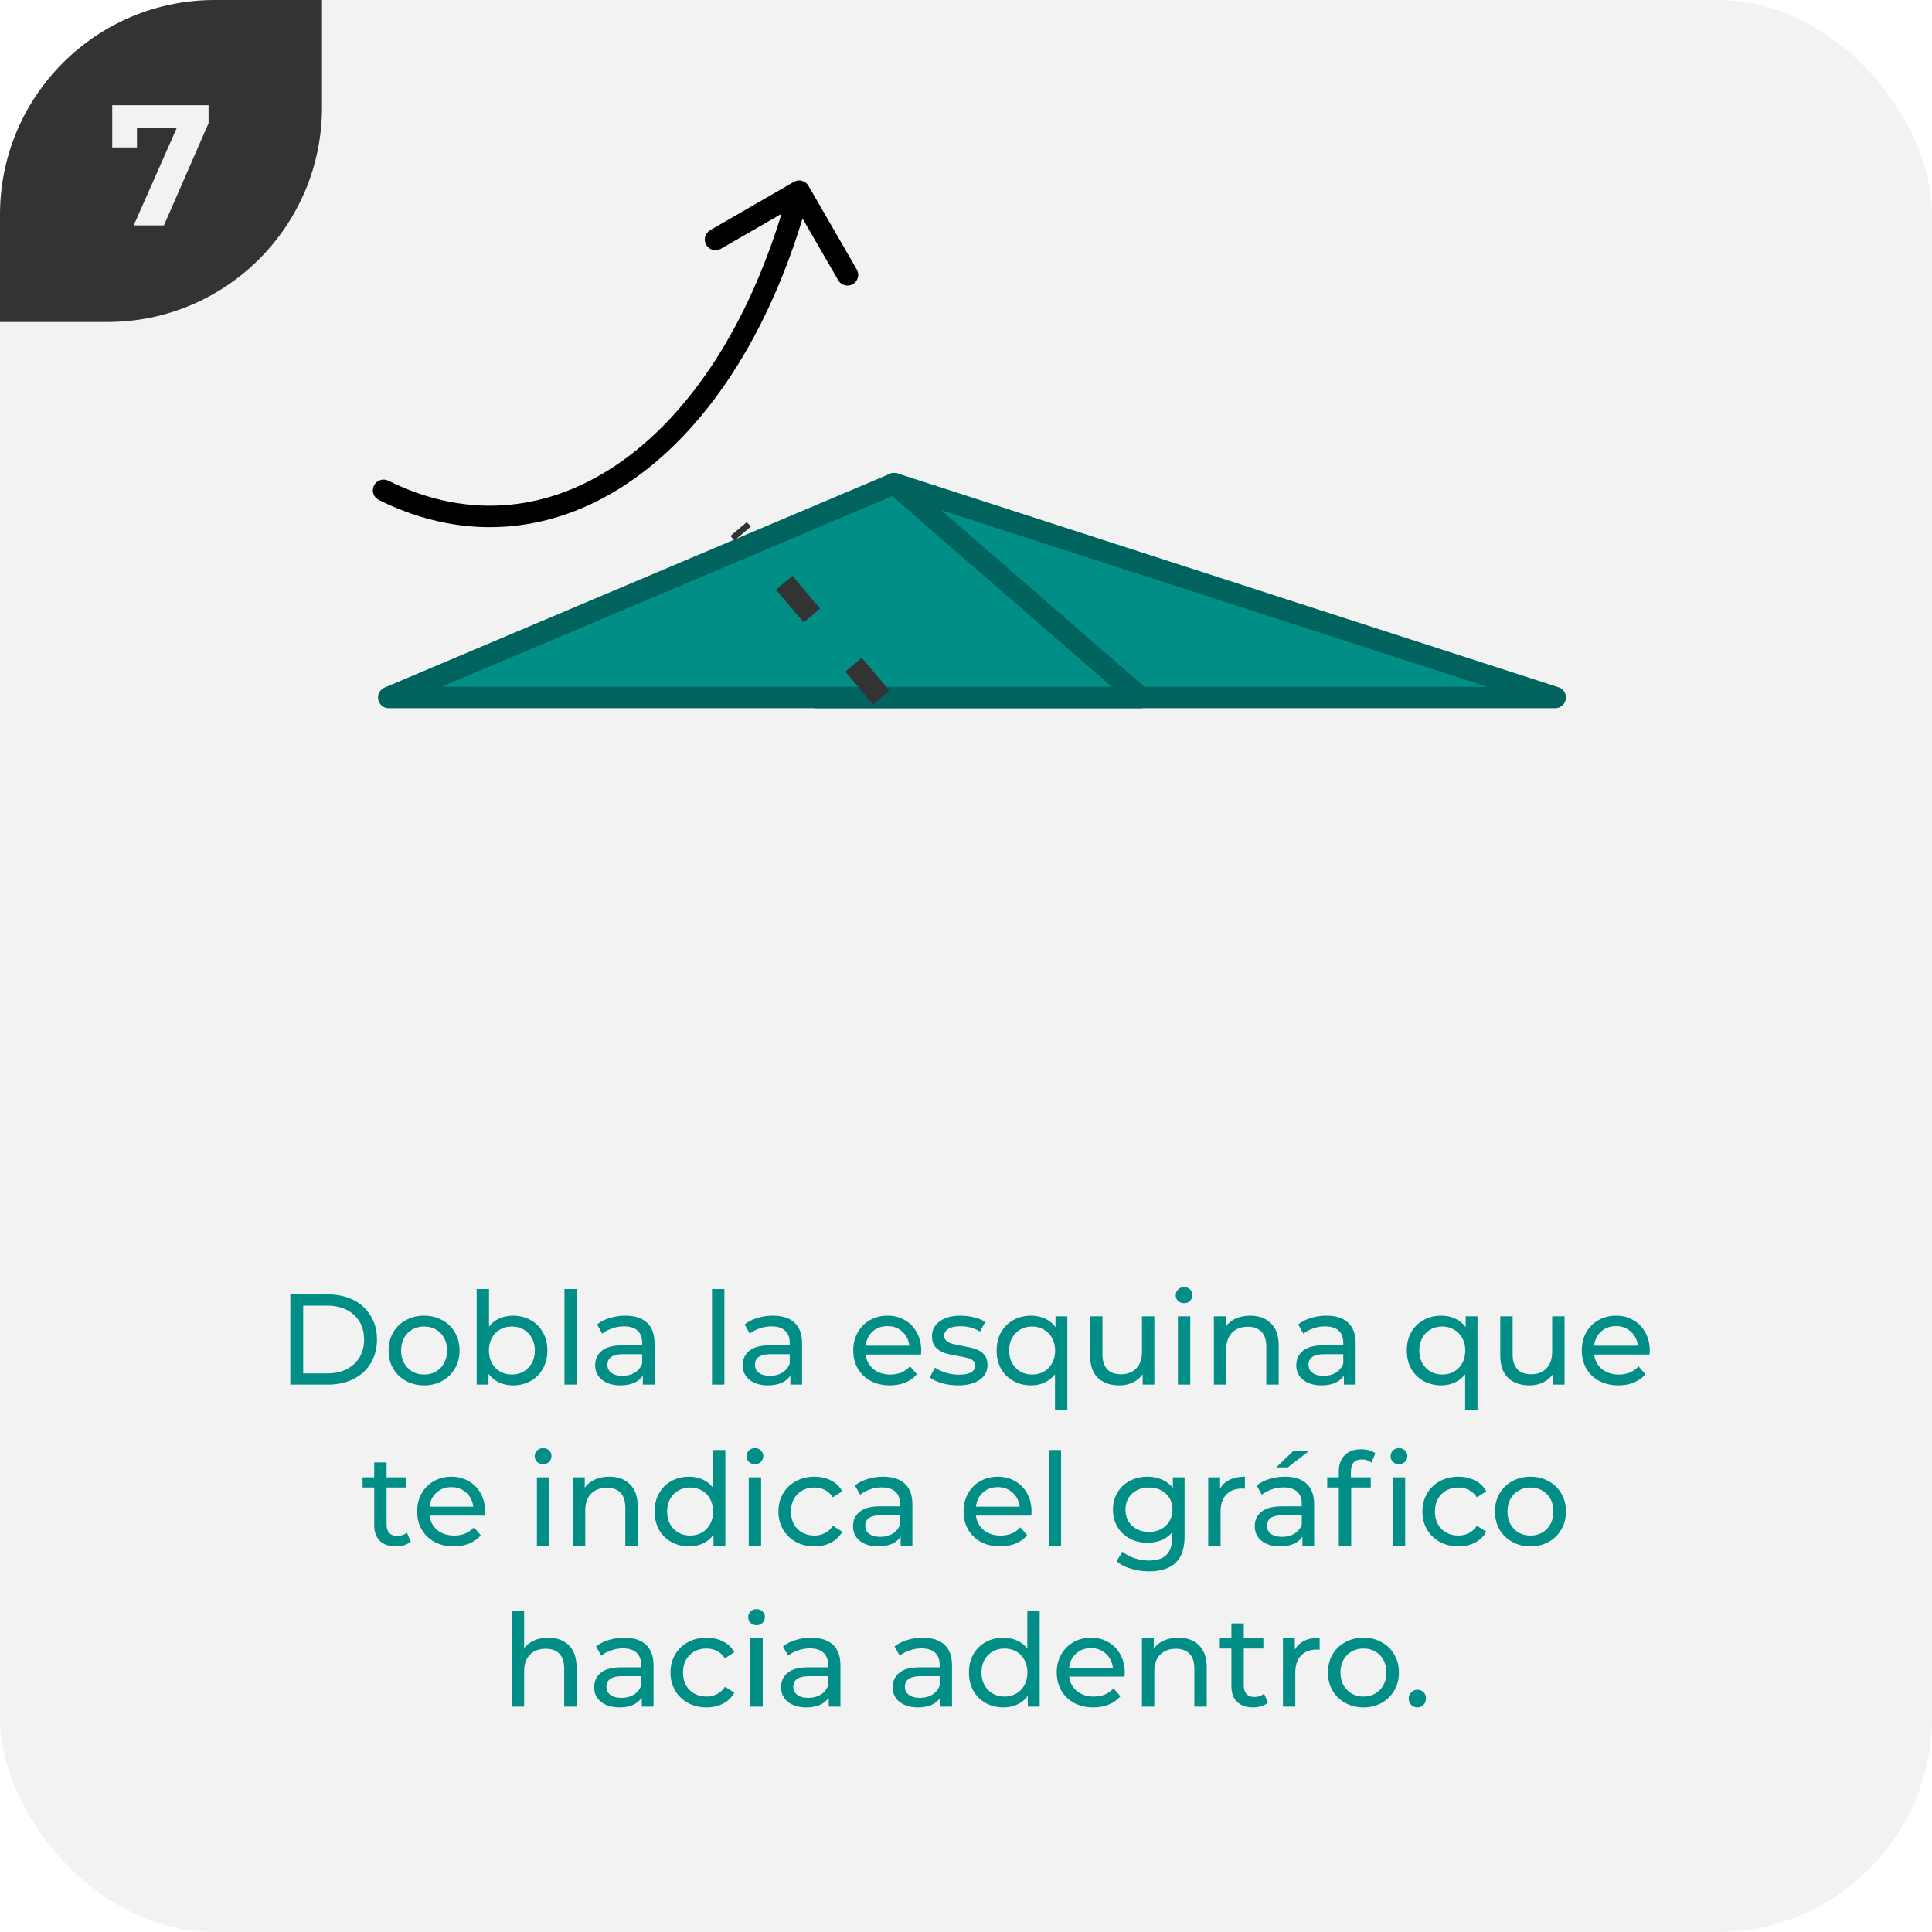 <svg width="180" height="180" viewBox="0 0 180 180" fill="none" xmlns="http://www.w3.org/2000/svg">
<g clip-path="url(#clip0_5698_200168)">
<rect width="180" height="180" rx="20" fill="#F2F2F2"/>
<g clip-path="url(#clip1_5698_200168)">
<path d="M0 30L-1.31134e-06 0L30 -1.31134e-06L30 10C30 21.046 21.046 30 10 30L0 30Z" fill="#333333"/>
<path d="M19.431 9.8V11.48L15.271 21H12.455L16.471 11.912H12.759V13.736H10.455V9.8H19.431Z" fill="#F2F2F2"/>
</g>
<path d="M27.047 120.6H30.587C31.475 120.6 32.263 120.776 32.951 121.128C33.639 121.48 34.171 121.976 34.547 122.616C34.931 123.248 35.123 123.976 35.123 124.8C35.123 125.624 34.931 126.356 34.547 126.996C34.171 127.628 33.639 128.12 32.951 128.472C32.263 128.824 31.475 129 30.587 129H27.047V120.6ZM30.515 127.956C31.195 127.956 31.791 127.824 32.303 127.56C32.823 127.296 33.223 126.928 33.503 126.456C33.783 125.976 33.923 125.424 33.923 124.8C33.923 124.176 33.783 123.628 33.503 123.156C33.223 122.676 32.823 122.304 32.303 122.04C31.791 121.776 31.195 121.644 30.515 121.644H28.247V127.956H30.515ZM39.517 129.072C38.885 129.072 38.317 128.932 37.813 128.652C37.309 128.372 36.913 127.988 36.625 127.5C36.345 127.004 36.205 126.444 36.205 125.82C36.205 125.196 36.345 124.64 36.625 124.152C36.913 123.656 37.309 123.272 37.813 123C38.317 122.72 38.885 122.58 39.517 122.58C40.149 122.58 40.713 122.72 41.209 123C41.713 123.272 42.105 123.656 42.385 124.152C42.673 124.64 42.817 125.196 42.817 125.82C42.817 126.444 42.673 127.004 42.385 127.5C42.105 127.988 41.713 128.372 41.209 128.652C40.713 128.932 40.149 129.072 39.517 129.072ZM39.517 128.064C39.925 128.064 40.289 127.972 40.609 127.788C40.937 127.596 41.193 127.332 41.377 126.996C41.561 126.652 41.653 126.26 41.653 125.82C41.653 125.38 41.561 124.992 41.377 124.656C41.193 124.312 40.937 124.048 40.609 123.864C40.289 123.68 39.925 123.588 39.517 123.588C39.109 123.588 38.741 123.68 38.413 123.864C38.093 124.048 37.837 124.312 37.645 124.656C37.461 124.992 37.369 125.38 37.369 125.82C37.369 126.26 37.461 126.652 37.645 126.996C37.837 127.332 38.093 127.596 38.413 127.788C38.741 127.972 39.109 128.064 39.517 128.064ZM47.782 122.58C48.398 122.58 48.95 122.716 49.438 122.988C49.926 123.26 50.306 123.64 50.578 124.128C50.858 124.616 50.998 125.18 50.998 125.82C50.998 126.46 50.858 127.028 50.578 127.524C50.306 128.012 49.926 128.392 49.438 128.664C48.95 128.936 48.398 129.072 47.782 129.072C47.31 129.072 46.878 128.98 46.486 128.796C46.094 128.612 45.77 128.344 45.514 127.992V129H44.41V120.096H45.562V123.6C45.818 123.264 46.138 123.012 46.522 122.844C46.906 122.668 47.326 122.58 47.782 122.58ZM47.686 128.064C48.094 128.064 48.458 127.972 48.778 127.788C49.106 127.596 49.362 127.332 49.546 126.996C49.738 126.652 49.834 126.26 49.834 125.82C49.834 125.38 49.738 124.992 49.546 124.656C49.362 124.312 49.106 124.048 48.778 123.864C48.458 123.68 48.094 123.588 47.686 123.588C47.286 123.588 46.922 123.68 46.594 123.864C46.266 124.048 46.01 124.312 45.826 124.656C45.642 124.992 45.55 125.38 45.55 125.82C45.55 126.26 45.642 126.652 45.826 126.996C46.01 127.332 46.266 127.596 46.594 127.788C46.922 127.972 47.286 128.064 47.686 128.064ZM52.59 120.096H53.742V129H52.59V120.096ZM58.258 122.58C59.138 122.58 59.81 122.796 60.274 123.228C60.746 123.66 60.982 124.304 60.982 125.16V129H59.89V128.16C59.698 128.456 59.422 128.684 59.062 128.844C58.71 128.996 58.29 129.072 57.802 129.072C57.09 129.072 56.518 128.9 56.086 128.556C55.662 128.212 55.45 127.76 55.45 127.2C55.45 126.64 55.654 126.192 56.062 125.856C56.47 125.512 57.118 125.34 58.006 125.34H59.83V125.112C59.83 124.616 59.686 124.236 59.398 123.972C59.11 123.708 58.686 123.576 58.126 123.576C57.75 123.576 57.382 123.64 57.022 123.768C56.662 123.888 56.358 124.052 56.11 124.26L55.63 123.396C55.958 123.132 56.35 122.932 56.806 122.796C57.262 122.652 57.746 122.58 58.258 122.58ZM57.994 128.184C58.434 128.184 58.814 128.088 59.134 127.896C59.454 127.696 59.686 127.416 59.83 127.056V126.168H58.054C57.078 126.168 56.59 126.496 56.59 127.152C56.59 127.472 56.714 127.724 56.962 127.908C57.21 128.092 57.554 128.184 57.994 128.184ZM66.336 120.096H67.488V129H66.336V120.096ZM72.004 122.58C72.884 122.58 73.556 122.796 74.02 123.228C74.492 123.66 74.728 124.304 74.728 125.16V129H73.636V128.16C73.444 128.456 73.168 128.684 72.808 128.844C72.456 128.996 72.036 129.072 71.548 129.072C70.836 129.072 70.264 128.9 69.832 128.556C69.408 128.212 69.196 127.76 69.196 127.2C69.196 126.64 69.4 126.192 69.808 125.856C70.216 125.512 70.864 125.34 71.752 125.34H73.576V125.112C73.576 124.616 73.432 124.236 73.144 123.972C72.856 123.708 72.432 123.576 71.872 123.576C71.496 123.576 71.128 123.64 70.768 123.768C70.408 123.888 70.104 124.052 69.856 124.26L69.376 123.396C69.704 123.132 70.096 122.932 70.552 122.796C71.008 122.652 71.492 122.58 72.004 122.58ZM71.74 128.184C72.18 128.184 72.56 128.088 72.88 127.896C73.2 127.696 73.432 127.416 73.576 127.056V126.168H71.8C70.824 126.168 70.336 126.496 70.336 127.152C70.336 127.472 70.46 127.724 70.708 127.908C70.956 128.092 71.3 128.184 71.74 128.184ZM85.83 125.856C85.83 125.944 85.822 126.06 85.806 126.204H80.646C80.718 126.764 80.962 127.216 81.378 127.56C81.802 127.896 82.326 128.064 82.95 128.064C83.71 128.064 84.322 127.808 84.786 127.296L85.422 128.04C85.134 128.376 84.774 128.632 84.342 128.808C83.918 128.984 83.442 129.072 82.914 129.072C82.242 129.072 81.646 128.936 81.126 128.664C80.606 128.384 80.202 127.996 79.914 127.5C79.634 127.004 79.494 126.444 79.494 125.82C79.494 125.204 79.63 124.648 79.902 124.152C80.182 123.656 80.562 123.272 81.042 123C81.53 122.72 82.078 122.58 82.686 122.58C83.294 122.58 83.834 122.72 84.306 123C84.786 123.272 85.158 123.656 85.422 124.152C85.694 124.648 85.83 125.216 85.83 125.856ZM82.686 123.552C82.134 123.552 81.67 123.72 81.294 124.056C80.926 124.392 80.71 124.832 80.646 125.376H84.726C84.662 124.84 84.442 124.404 84.066 124.068C83.698 123.724 83.238 123.552 82.686 123.552ZM89.254 129.072C88.734 129.072 88.234 129.004 87.754 128.868C87.274 128.724 86.898 128.544 86.626 128.328L87.106 127.416C87.386 127.616 87.726 127.776 88.126 127.896C88.526 128.016 88.93 128.076 89.338 128.076C90.346 128.076 90.85 127.788 90.85 127.212C90.85 127.02 90.782 126.868 90.646 126.756C90.51 126.644 90.338 126.564 90.13 126.516C89.93 126.46 89.642 126.4 89.266 126.336C88.754 126.256 88.334 126.164 88.006 126.06C87.686 125.956 87.41 125.78 87.178 125.532C86.946 125.284 86.83 124.936 86.83 124.488C86.83 123.912 87.07 123.452 87.55 123.108C88.03 122.756 88.674 122.58 89.482 122.58C89.906 122.58 90.33 122.632 90.754 122.736C91.178 122.84 91.526 122.98 91.798 123.156L91.306 124.068C90.786 123.732 90.174 123.564 89.47 123.564C88.982 123.564 88.61 123.644 88.354 123.804C88.098 123.964 87.97 124.176 87.97 124.44C87.97 124.648 88.042 124.812 88.186 124.932C88.33 125.052 88.506 125.14 88.714 125.196C88.93 125.252 89.23 125.316 89.614 125.388C90.126 125.476 90.538 125.572 90.85 125.676C91.17 125.772 91.442 125.94 91.666 126.18C91.89 126.42 92.002 126.756 92.002 127.188C92.002 127.764 91.754 128.224 91.258 128.568C90.77 128.904 90.102 129.072 89.254 129.072ZM99.442 122.64V131.328H98.29V128.04C98.026 128.376 97.702 128.632 97.318 128.808C96.942 128.984 96.526 129.072 96.07 129.072C95.454 129.072 94.902 128.936 94.414 128.664C93.926 128.392 93.542 128.012 93.262 127.524C92.99 127.028 92.854 126.46 92.854 125.82C92.854 125.18 92.99 124.616 93.262 124.128C93.542 123.64 93.926 123.26 94.414 122.988C94.902 122.716 95.454 122.58 96.07 122.58C96.542 122.58 96.974 122.672 97.366 122.856C97.758 123.032 98.082 123.296 98.338 123.648V122.64H99.442ZM96.166 128.064C96.566 128.064 96.93 127.972 97.258 127.788C97.586 127.596 97.842 127.332 98.026 126.996C98.21 126.652 98.302 126.26 98.302 125.82C98.302 125.38 98.206 124.992 98.014 124.656C97.83 124.32 97.574 124.06 97.246 123.876C96.926 123.684 96.566 123.588 96.166 123.588C95.758 123.588 95.39 123.68 95.062 123.864C94.742 124.048 94.486 124.312 94.294 124.656C94.11 124.992 94.018 125.38 94.018 125.82C94.018 126.26 94.11 126.652 94.294 126.996C94.486 127.332 94.742 127.596 95.062 127.788C95.39 127.972 95.758 128.064 96.166 128.064ZM107.549 122.64V129H106.457V128.04C106.225 128.368 105.917 128.624 105.533 128.808C105.157 128.984 104.745 129.072 104.297 129.072C103.449 129.072 102.781 128.84 102.293 128.376C101.805 127.904 101.561 127.212 101.561 126.3V122.64H102.713V126.168C102.713 126.784 102.861 127.252 103.157 127.572C103.453 127.884 103.877 128.04 104.429 128.04C105.037 128.04 105.517 127.856 105.869 127.488C106.221 127.12 106.397 126.6 106.397 125.928V122.64H107.549ZM109.742 122.64H110.894V129H109.742V122.64ZM110.318 121.416C110.094 121.416 109.906 121.344 109.754 121.2C109.61 121.056 109.538 120.88 109.538 120.672C109.538 120.464 109.61 120.288 109.754 120.144C109.906 119.992 110.094 119.916 110.318 119.916C110.542 119.916 110.726 119.988 110.87 120.132C111.022 120.268 111.098 120.44 111.098 120.648C111.098 120.864 111.022 121.048 110.87 121.2C110.726 121.344 110.542 121.416 110.318 121.416ZM116.49 122.58C117.298 122.58 117.938 122.816 118.41 123.288C118.89 123.752 119.13 124.436 119.13 125.34V129H117.978V125.472C117.978 124.856 117.83 124.392 117.534 124.08C117.238 123.768 116.814 123.612 116.262 123.612C115.638 123.612 115.146 123.796 114.786 124.164C114.426 124.524 114.246 125.044 114.246 125.724V129H113.094V122.64H114.198V123.6C114.43 123.272 114.742 123.02 115.134 122.844C115.534 122.668 115.986 122.58 116.49 122.58ZM123.578 122.58C124.458 122.58 125.13 122.796 125.594 123.228C126.066 123.66 126.302 124.304 126.302 125.16V129H125.21V128.16C125.018 128.456 124.742 128.684 124.382 128.844C124.03 128.996 123.61 129.072 123.122 129.072C122.41 129.072 121.838 128.9 121.406 128.556C120.982 128.212 120.77 127.76 120.77 127.2C120.77 126.64 120.974 126.192 121.382 125.856C121.79 125.512 122.438 125.34 123.326 125.34H125.15V125.112C125.15 124.616 125.006 124.236 124.718 123.972C124.43 123.708 124.006 123.576 123.446 123.576C123.07 123.576 122.702 123.64 122.342 123.768C121.982 123.888 121.678 124.052 121.43 124.26L120.95 123.396C121.278 123.132 121.67 122.932 122.126 122.796C122.582 122.652 123.066 122.58 123.578 122.58ZM123.314 128.184C123.754 128.184 124.134 128.088 124.454 127.896C124.774 127.696 125.006 127.416 125.15 127.056V126.168H123.374C122.398 126.168 121.91 126.496 121.91 127.152C121.91 127.472 122.034 127.724 122.282 127.908C122.53 128.092 122.874 128.184 123.314 128.184ZM137.656 122.64V131.328H136.504V128.04C136.24 128.376 135.916 128.632 135.532 128.808C135.156 128.984 134.74 129.072 134.284 129.072C133.668 129.072 133.116 128.936 132.628 128.664C132.14 128.392 131.756 128.012 131.476 127.524C131.204 127.028 131.068 126.46 131.068 125.82C131.068 125.18 131.204 124.616 131.476 124.128C131.756 123.64 132.14 123.26 132.628 122.988C133.116 122.716 133.668 122.58 134.284 122.58C134.756 122.58 135.188 122.672 135.58 122.856C135.972 123.032 136.296 123.296 136.552 123.648V122.64H137.656ZM134.38 128.064C134.78 128.064 135.144 127.972 135.472 127.788C135.8 127.596 136.056 127.332 136.24 126.996C136.424 126.652 136.516 126.26 136.516 125.82C136.516 125.38 136.42 124.992 136.228 124.656C136.044 124.32 135.788 124.06 135.46 123.876C135.14 123.684 134.78 123.588 134.38 123.588C133.972 123.588 133.604 123.68 133.276 123.864C132.956 124.048 132.7 124.312 132.508 124.656C132.324 124.992 132.232 125.38 132.232 125.82C132.232 126.26 132.324 126.652 132.508 126.996C132.7 127.332 132.956 127.596 133.276 127.788C133.604 127.972 133.972 128.064 134.38 128.064ZM145.764 122.64V129H144.672V128.04C144.44 128.368 144.132 128.624 143.748 128.808C143.372 128.984 142.96 129.072 142.512 129.072C141.664 129.072 140.996 128.84 140.508 128.376C140.02 127.904 139.776 127.212 139.776 126.3V122.64H140.928V126.168C140.928 126.784 141.076 127.252 141.372 127.572C141.668 127.884 142.092 128.04 142.644 128.04C143.252 128.04 143.732 127.856 144.084 127.488C144.436 127.12 144.612 126.6 144.612 125.928V122.64H145.764ZM153.705 125.856C153.705 125.944 153.697 126.06 153.681 126.204H148.521C148.593 126.764 148.837 127.216 149.253 127.56C149.677 127.896 150.201 128.064 150.825 128.064C151.585 128.064 152.197 127.808 152.661 127.296L153.297 128.04C153.009 128.376 152.649 128.632 152.217 128.808C151.793 128.984 151.317 129.072 150.789 129.072C150.117 129.072 149.521 128.936 149.001 128.664C148.481 128.384 148.077 127.996 147.789 127.5C147.509 127.004 147.369 126.444 147.369 125.82C147.369 125.204 147.505 124.648 147.777 124.152C148.057 123.656 148.437 123.272 148.917 123C149.405 122.72 149.953 122.58 150.561 122.58C151.169 122.58 151.709 122.72 152.181 123C152.661 123.272 153.033 123.656 153.297 124.152C153.569 124.648 153.705 125.216 153.705 125.856ZM150.561 123.552C150.009 123.552 149.545 123.72 149.169 124.056C148.801 124.392 148.585 124.832 148.521 125.376H152.601C152.537 124.84 152.317 124.404 151.941 124.068C151.573 123.724 151.113 123.552 150.561 123.552ZM38.272 143.628C38.103 143.772 37.895 143.884 37.648 143.964C37.4 144.036 37.144 144.072 36.88 144.072C36.239 144.072 35.743 143.9 35.392 143.556C35.039 143.212 34.864 142.72 34.864 142.08V138.588H33.783V137.64H34.864V136.248H36.016V137.64H37.84V138.588H36.016V142.032C36.016 142.376 36.099 142.64 36.267 142.824C36.444 143.008 36.691 143.1 37.011 143.1C37.364 143.1 37.663 143 37.911 142.8L38.272 143.628ZM45.201 140.856C45.201 140.944 45.193 141.06 45.177 141.204H40.017C40.089 141.764 40.333 142.216 40.749 142.56C41.173 142.896 41.697 143.064 42.321 143.064C43.081 143.064 43.693 142.808 44.157 142.296L44.793 143.04C44.505 143.376 44.145 143.632 43.713 143.808C43.289 143.984 42.813 144.072 42.285 144.072C41.613 144.072 41.017 143.936 40.497 143.664C39.977 143.384 39.573 142.996 39.285 142.5C39.005 142.004 38.865 141.444 38.865 140.82C38.865 140.204 39.001 139.648 39.273 139.152C39.553 138.656 39.933 138.272 40.413 138C40.901 137.72 41.449 137.58 42.057 137.58C42.665 137.58 43.205 137.72 43.677 138C44.157 138.272 44.529 138.656 44.793 139.152C45.065 139.648 45.201 140.216 45.201 140.856ZM42.057 138.552C41.505 138.552 41.041 138.72 40.665 139.056C40.297 139.392 40.081 139.832 40.017 140.376H44.097C44.033 139.84 43.813 139.404 43.437 139.068C43.069 138.724 42.609 138.552 42.057 138.552ZM50.024 137.64H51.176V144H50.024V137.64ZM50.6 136.416C50.376 136.416 50.188 136.344 50.036 136.2C49.892 136.056 49.82 135.88 49.82 135.672C49.82 135.464 49.892 135.288 50.036 135.144C50.188 134.992 50.376 134.916 50.6 134.916C50.824 134.916 51.008 134.988 51.152 135.132C51.304 135.268 51.38 135.44 51.38 135.648C51.38 135.864 51.304 136.048 51.152 136.2C51.008 136.344 50.824 136.416 50.6 136.416ZM56.771 137.58C57.579 137.58 58.219 137.816 58.691 138.288C59.171 138.752 59.411 139.436 59.411 140.34V144H58.259V140.472C58.259 139.856 58.111 139.392 57.815 139.08C57.519 138.768 57.095 138.612 56.543 138.612C55.919 138.612 55.427 138.796 55.067 139.164C54.707 139.524 54.527 140.044 54.527 140.724V144H53.375V137.64H54.479V138.6C54.711 138.272 55.023 138.02 55.415 137.844C55.815 137.668 56.267 137.58 56.771 137.58ZM67.578 135.096V144H66.474V142.992C66.218 143.344 65.894 143.612 65.502 143.796C65.11 143.98 64.678 144.072 64.206 144.072C63.59 144.072 63.038 143.936 62.55 143.664C62.062 143.392 61.678 143.012 61.398 142.524C61.126 142.028 60.99 141.46 60.99 140.82C60.99 140.18 61.126 139.616 61.398 139.128C61.678 138.64 62.062 138.26 62.55 137.988C63.038 137.716 63.59 137.58 64.206 137.58C64.662 137.58 65.082 137.668 65.466 137.844C65.85 138.012 66.17 138.264 66.426 138.6V135.096H67.578ZM64.302 143.064C64.702 143.064 65.066 142.972 65.394 142.788C65.722 142.596 65.978 142.332 66.162 141.996C66.346 141.652 66.438 141.26 66.438 140.82C66.438 140.38 66.346 139.992 66.162 139.656C65.978 139.312 65.722 139.048 65.394 138.864C65.066 138.68 64.702 138.588 64.302 138.588C63.894 138.588 63.526 138.68 63.198 138.864C62.878 139.048 62.622 139.312 62.43 139.656C62.246 139.992 62.154 140.38 62.154 140.82C62.154 141.26 62.246 141.652 62.43 141.996C62.622 142.332 62.878 142.596 63.198 142.788C63.526 142.972 63.894 143.064 64.302 143.064ZM69.758 137.64H70.91V144H69.758V137.64ZM70.334 136.416C70.11 136.416 69.922 136.344 69.77 136.2C69.626 136.056 69.554 135.88 69.554 135.672C69.554 135.464 69.626 135.288 69.77 135.144C69.922 134.992 70.11 134.916 70.334 134.916C70.558 134.916 70.742 134.988 70.886 135.132C71.038 135.268 71.114 135.44 71.114 135.648C71.114 135.864 71.038 136.048 70.886 136.2C70.742 136.344 70.558 136.416 70.334 136.416ZM75.882 144.072C75.234 144.072 74.654 143.932 74.142 143.652C73.638 143.372 73.242 142.988 72.954 142.5C72.666 142.004 72.522 141.444 72.522 140.82C72.522 140.196 72.666 139.64 72.954 139.152C73.242 138.656 73.638 138.272 74.142 138C74.654 137.72 75.234 137.58 75.882 137.58C76.458 137.58 76.97 137.696 77.418 137.928C77.874 138.16 78.226 138.496 78.474 138.936L77.598 139.5C77.398 139.196 77.15 138.968 76.854 138.816C76.558 138.664 76.23 138.588 75.87 138.588C75.454 138.588 75.078 138.68 74.742 138.864C74.414 139.048 74.154 139.312 73.962 139.656C73.778 139.992 73.686 140.38 73.686 140.82C73.686 141.268 73.778 141.664 73.962 142.008C74.154 142.344 74.414 142.604 74.742 142.788C75.078 142.972 75.454 143.064 75.87 143.064C76.23 143.064 76.558 142.988 76.854 142.836C77.15 142.684 77.398 142.456 77.598 142.152L78.474 142.704C78.226 143.144 77.874 143.484 77.418 143.724C76.97 143.956 76.458 144.072 75.882 144.072ZM82.281 137.58C83.161 137.58 83.833 137.796 84.297 138.228C84.769 138.66 85.005 139.304 85.005 140.16V144H83.913V143.16C83.721 143.456 83.445 143.684 83.085 143.844C82.733 143.996 82.313 144.072 81.825 144.072C81.113 144.072 80.541 143.9 80.109 143.556C79.685 143.212 79.473 142.76 79.473 142.2C79.473 141.64 79.677 141.192 80.085 140.856C80.493 140.512 81.141 140.34 82.029 140.34H83.853V140.112C83.853 139.616 83.709 139.236 83.421 138.972C83.133 138.708 82.709 138.576 82.149 138.576C81.773 138.576 81.405 138.64 81.045 138.768C80.685 138.888 80.381 139.052 80.133 139.26L79.653 138.396C79.981 138.132 80.373 137.932 80.829 137.796C81.285 137.652 81.769 137.58 82.281 137.58ZM82.017 143.184C82.457 143.184 82.837 143.088 83.157 142.896C83.477 142.696 83.709 142.416 83.853 142.056V141.168H82.077C81.101 141.168 80.613 141.496 80.613 142.152C80.613 142.472 80.737 142.724 80.985 142.908C81.233 143.092 81.577 143.184 82.017 143.184ZM96.108 140.856C96.108 140.944 96.1 141.06 96.084 141.204H90.924C90.996 141.764 91.24 142.216 91.656 142.56C92.08 142.896 92.604 143.064 93.228 143.064C93.988 143.064 94.6 142.808 95.064 142.296L95.7 143.04C95.412 143.376 95.052 143.632 94.62 143.808C94.196 143.984 93.72 144.072 93.192 144.072C92.52 144.072 91.924 143.936 91.404 143.664C90.884 143.384 90.48 142.996 90.192 142.5C89.912 142.004 89.772 141.444 89.772 140.82C89.772 140.204 89.908 139.648 90.18 139.152C90.46 138.656 90.84 138.272 91.32 138C91.808 137.72 92.356 137.58 92.964 137.58C93.572 137.58 94.112 137.72 94.584 138C95.064 138.272 95.436 138.656 95.7 139.152C95.972 139.648 96.108 140.216 96.108 140.856ZM92.964 138.552C92.412 138.552 91.948 138.72 91.572 139.056C91.204 139.392 90.988 139.832 90.924 140.376H95.004C94.94 139.84 94.72 139.404 94.344 139.068C93.976 138.724 93.516 138.552 92.964 138.552ZM97.707 135.096H98.859V144H97.707V135.096ZM110.365 137.64V143.136C110.365 144.248 110.089 145.068 109.537 145.596C108.985 146.132 108.161 146.4 107.065 146.4C106.465 146.4 105.893 146.316 105.349 146.148C104.805 145.988 104.365 145.756 104.029 145.452L104.581 144.564C104.877 144.82 105.241 145.02 105.673 145.164C106.113 145.316 106.565 145.392 107.029 145.392C107.773 145.392 108.321 145.216 108.673 144.864C109.033 144.512 109.213 143.976 109.213 143.256V142.752C108.941 143.08 108.605 143.328 108.205 143.496C107.813 143.656 107.385 143.736 106.921 143.736C106.313 143.736 105.761 143.608 105.265 143.352C104.777 143.088 104.393 142.724 104.113 142.26C103.833 141.788 103.693 141.252 103.693 140.652C103.693 140.052 103.833 139.52 104.113 139.056C104.393 138.584 104.777 138.22 105.265 137.964C105.761 137.708 106.313 137.58 106.921 137.58C107.401 137.58 107.845 137.668 108.253 137.844C108.669 138.02 109.009 138.28 109.273 138.624V137.64H110.365ZM107.053 142.728C107.469 142.728 107.841 142.64 108.169 142.464C108.505 142.288 108.765 142.044 108.949 141.732C109.141 141.412 109.237 141.052 109.237 140.652C109.237 140.036 109.033 139.54 108.625 139.164C108.217 138.78 107.693 138.588 107.053 138.588C106.405 138.588 105.877 138.78 105.469 139.164C105.061 139.54 104.857 140.036 104.857 140.652C104.857 141.052 104.949 141.412 105.133 141.732C105.325 142.044 105.585 142.288 105.913 142.464C106.249 142.64 106.629 142.728 107.053 142.728ZM113.671 138.708C113.871 138.34 114.167 138.06 114.559 137.868C114.951 137.676 115.427 137.58 115.987 137.58V138.696C115.923 138.688 115.835 138.684 115.723 138.684C115.099 138.684 114.607 138.872 114.247 139.248C113.895 139.616 113.719 140.144 113.719 140.832V144H112.567V137.64H113.671V138.708ZM119.711 137.58C120.591 137.58 121.263 137.796 121.727 138.228C122.199 138.66 122.435 139.304 122.435 140.16V144H121.343V143.16C121.151 143.456 120.875 143.684 120.515 143.844C120.163 143.996 119.743 144.072 119.255 144.072C118.543 144.072 117.971 143.9 117.539 143.556C117.115 143.212 116.903 142.76 116.903 142.2C116.903 141.64 117.107 141.192 117.515 140.856C117.923 140.512 118.571 140.34 119.459 140.34H121.283V140.112C121.283 139.616 121.139 139.236 120.851 138.972C120.563 138.708 120.139 138.576 119.579 138.576C119.203 138.576 118.835 138.64 118.475 138.768C118.115 138.888 117.811 139.052 117.563 139.26L117.083 138.396C117.411 138.132 117.803 137.932 118.259 137.796C118.715 137.652 119.199 137.58 119.711 137.58ZM119.447 143.184C119.887 143.184 120.267 143.088 120.587 142.896C120.907 142.696 121.139 142.416 121.283 142.056V141.168H119.507C118.531 141.168 118.043 141.496 118.043 142.152C118.043 142.472 118.167 142.724 118.415 142.908C118.663 143.092 119.007 143.184 119.447 143.184ZM120.527 135.156H121.991L119.975 136.716H118.895L120.527 135.156ZM126.895 135.972C126.207 135.972 125.863 136.344 125.863 137.088V137.64H127.711V138.588H125.887V144H124.735V138.588H123.655V137.64H124.735V137.076C124.735 136.444 124.919 135.944 125.287 135.576C125.655 135.208 126.171 135.024 126.835 135.024C127.091 135.024 127.331 135.056 127.555 135.12C127.779 135.184 127.971 135.276 128.131 135.396L127.783 136.272C127.519 136.072 127.223 135.972 126.895 135.972ZM129.763 137.64H130.915V144H129.763V137.64ZM130.339 136.416C130.115 136.416 129.927 136.344 129.775 136.2C129.631 136.056 129.559 135.88 129.559 135.672C129.559 135.464 129.631 135.288 129.775 135.144C129.927 134.992 130.115 134.916 130.339 134.916C130.563 134.916 130.747 134.988 130.891 135.132C131.043 135.268 131.119 135.44 131.119 135.648C131.119 135.864 131.043 136.048 130.891 136.2C130.747 136.344 130.563 136.416 130.339 136.416ZM135.882 144.072C135.234 144.072 134.654 143.932 134.142 143.652C133.638 143.372 133.242 142.988 132.954 142.5C132.666 142.004 132.522 141.444 132.522 140.82C132.522 140.196 132.666 139.64 132.954 139.152C133.242 138.656 133.638 138.272 134.142 138C134.654 137.72 135.234 137.58 135.882 137.58C136.458 137.58 136.97 137.696 137.418 137.928C137.874 138.16 138.226 138.496 138.474 138.936L137.598 139.5C137.398 139.196 137.15 138.968 136.854 138.816C136.558 138.664 136.23 138.588 135.87 138.588C135.454 138.588 135.078 138.68 134.742 138.864C134.414 139.048 134.154 139.312 133.962 139.656C133.778 139.992 133.686 140.38 133.686 140.82C133.686 141.268 133.778 141.664 133.962 142.008C134.154 142.344 134.414 142.604 134.742 142.788C135.078 142.972 135.454 143.064 135.87 143.064C136.23 143.064 136.558 142.988 136.854 142.836C137.15 142.684 137.398 142.456 137.598 142.152L138.474 142.704C138.226 143.144 137.874 143.484 137.418 143.724C136.97 143.956 136.458 144.072 135.882 144.072ZM142.595 144.072C141.963 144.072 141.395 143.932 140.891 143.652C140.387 143.372 139.991 142.988 139.703 142.5C139.423 142.004 139.283 141.444 139.283 140.82C139.283 140.196 139.423 139.64 139.703 139.152C139.991 138.656 140.387 138.272 140.891 138C141.395 137.72 141.963 137.58 142.595 137.58C143.227 137.58 143.791 137.72 144.287 138C144.791 138.272 145.183 138.656 145.463 139.152C145.751 139.64 145.895 140.196 145.895 140.82C145.895 141.444 145.751 142.004 145.463 142.5C145.183 142.988 144.791 143.372 144.287 143.652C143.791 143.932 143.227 144.072 142.595 144.072ZM142.595 143.064C143.003 143.064 143.367 142.972 143.687 142.788C144.015 142.596 144.271 142.332 144.455 141.996C144.639 141.652 144.731 141.26 144.731 140.82C144.731 140.38 144.639 139.992 144.455 139.656C144.271 139.312 144.015 139.048 143.687 138.864C143.367 138.68 143.003 138.588 142.595 138.588C142.187 138.588 141.819 138.68 141.491 138.864C141.171 139.048 140.915 139.312 140.723 139.656C140.539 139.992 140.447 140.38 140.447 140.82C140.447 141.26 140.539 141.652 140.723 141.996C140.915 142.332 141.171 142.596 141.491 142.788C141.819 142.972 142.187 143.064 142.595 143.064ZM51.076 152.58C51.884 152.58 52.524 152.816 52.996 153.288C53.476 153.752 53.716 154.436 53.716 155.34V159H52.564V155.472C52.564 154.856 52.416 154.392 52.12 154.08C51.824 153.768 51.4 153.612 50.848 153.612C50.224 153.612 49.732 153.796 49.372 154.164C49.012 154.524 48.832 155.044 48.832 155.724V159H47.68V150.096H48.832V153.54C49.072 153.236 49.384 153 49.768 152.832C50.16 152.664 50.596 152.58 51.076 152.58ZM58.164 152.58C59.044 152.58 59.716 152.796 60.18 153.228C60.652 153.66 60.888 154.304 60.888 155.16V159H59.796V158.16C59.604 158.456 59.328 158.684 58.968 158.844C58.616 158.996 58.196 159.072 57.708 159.072C56.996 159.072 56.424 158.9 55.992 158.556C55.568 158.212 55.356 157.76 55.356 157.2C55.356 156.64 55.56 156.192 55.968 155.856C56.376 155.512 57.024 155.34 57.912 155.34H59.736V155.112C59.736 154.616 59.592 154.236 59.304 153.972C59.016 153.708 58.592 153.576 58.032 153.576C57.656 153.576 57.288 153.64 56.928 153.768C56.568 153.888 56.264 154.052 56.016 154.26L55.536 153.396C55.864 153.132 56.256 152.932 56.712 152.796C57.168 152.652 57.652 152.58 58.164 152.58ZM57.9 158.184C58.34 158.184 58.72 158.088 59.04 157.896C59.36 157.696 59.592 157.416 59.736 157.056V156.168H57.96C56.984 156.168 56.496 156.496 56.496 157.152C56.496 157.472 56.62 157.724 56.868 157.908C57.116 158.092 57.46 158.184 57.9 158.184ZM65.827 159.072C65.179 159.072 64.599 158.932 64.087 158.652C63.583 158.372 63.187 157.988 62.899 157.5C62.611 157.004 62.467 156.444 62.467 155.82C62.467 155.196 62.611 154.64 62.899 154.152C63.187 153.656 63.583 153.272 64.087 153C64.599 152.72 65.179 152.58 65.827 152.58C66.403 152.58 66.915 152.696 67.363 152.928C67.819 153.16 68.171 153.496 68.419 153.936L67.543 154.5C67.343 154.196 67.095 153.968 66.799 153.816C66.503 153.664 66.175 153.588 65.815 153.588C65.399 153.588 65.023 153.68 64.687 153.864C64.359 154.048 64.099 154.312 63.907 154.656C63.723 154.992 63.631 155.38 63.631 155.82C63.631 156.268 63.723 156.664 63.907 157.008C64.099 157.344 64.359 157.604 64.687 157.788C65.023 157.972 65.399 158.064 65.815 158.064C66.175 158.064 66.503 157.988 66.799 157.836C67.095 157.684 67.343 157.456 67.543 157.152L68.419 157.704C68.171 158.144 67.819 158.484 67.363 158.724C66.915 158.956 66.403 159.072 65.827 159.072ZM69.91 152.64H71.062V159H69.91V152.64ZM70.486 151.416C70.262 151.416 70.074 151.344 69.922 151.2C69.778 151.056 69.706 150.88 69.706 150.672C69.706 150.464 69.778 150.288 69.922 150.144C70.074 149.992 70.262 149.916 70.486 149.916C70.71 149.916 70.894 149.988 71.038 150.132C71.19 150.268 71.266 150.44 71.266 150.648C71.266 150.864 71.19 151.048 71.038 151.2C70.894 151.344 70.71 151.416 70.486 151.416ZM75.578 152.58C76.458 152.58 77.13 152.796 77.594 153.228C78.066 153.66 78.302 154.304 78.302 155.16V159H77.21V158.16C77.018 158.456 76.742 158.684 76.382 158.844C76.03 158.996 75.61 159.072 75.122 159.072C74.41 159.072 73.838 158.9 73.406 158.556C72.982 158.212 72.77 157.76 72.77 157.2C72.77 156.64 72.974 156.192 73.382 155.856C73.79 155.512 74.438 155.34 75.326 155.34H77.15V155.112C77.15 154.616 77.006 154.236 76.718 153.972C76.43 153.708 76.006 153.576 75.446 153.576C75.07 153.576 74.702 153.64 74.342 153.768C73.982 153.888 73.678 154.052 73.43 154.26L72.95 153.396C73.278 153.132 73.67 152.932 74.126 152.796C74.582 152.652 75.066 152.58 75.578 152.58ZM75.314 158.184C75.754 158.184 76.134 158.088 76.454 157.896C76.774 157.696 77.006 157.416 77.15 157.056V156.168H75.374C74.398 156.168 73.91 156.496 73.91 157.152C73.91 157.472 74.034 157.724 74.282 157.908C74.53 158.092 74.874 158.184 75.314 158.184ZM85.972 152.58C86.853 152.58 87.525 152.796 87.989 153.228C88.46 153.66 88.697 154.304 88.697 155.16V159H87.605V158.16C87.412 158.456 87.136 158.684 86.776 158.844C86.424 158.996 86.004 159.072 85.516 159.072C84.805 159.072 84.233 158.9 83.8 158.556C83.376 158.212 83.165 157.76 83.165 157.2C83.165 156.64 83.368 156.192 83.776 155.856C84.184 155.512 84.832 155.34 85.721 155.34H87.544V155.112C87.544 154.616 87.4 154.236 87.112 153.972C86.825 153.708 86.4 153.576 85.841 153.576C85.465 153.576 85.097 153.64 84.737 153.768C84.376 153.888 84.073 154.052 83.825 154.26L83.344 153.396C83.672 153.132 84.064 152.932 84.52 152.796C84.977 152.652 85.46 152.58 85.972 152.58ZM85.709 158.184C86.148 158.184 86.528 158.088 86.849 157.896C87.168 157.696 87.4 157.416 87.544 157.056V156.168H85.769C84.793 156.168 84.305 156.496 84.305 157.152C84.305 157.472 84.428 157.724 84.677 157.908C84.924 158.092 85.269 158.184 85.709 158.184ZM96.864 150.096V159H95.76V157.992C95.504 158.344 95.18 158.612 94.787 158.796C94.395 158.98 93.963 159.072 93.492 159.072C92.876 159.072 92.323 158.936 91.835 158.664C91.347 158.392 90.963 158.012 90.683 157.524C90.412 157.028 90.275 156.46 90.275 155.82C90.275 155.18 90.412 154.616 90.683 154.128C90.963 153.64 91.347 153.26 91.835 152.988C92.323 152.716 92.876 152.58 93.492 152.58C93.948 152.58 94.368 152.668 94.751 152.844C95.135 153.012 95.456 153.264 95.712 153.6V150.096H96.864ZM93.588 158.064C93.987 158.064 94.352 157.972 94.68 157.788C95.007 157.596 95.263 157.332 95.448 156.996C95.632 156.652 95.724 156.26 95.724 155.82C95.724 155.38 95.632 154.992 95.448 154.656C95.263 154.312 95.007 154.048 94.68 153.864C94.352 153.68 93.987 153.588 93.588 153.588C93.18 153.588 92.811 153.68 92.484 153.864C92.163 154.048 91.907 154.312 91.716 154.656C91.531 154.992 91.439 155.38 91.439 155.82C91.439 156.26 91.531 156.652 91.716 156.996C91.907 157.332 92.163 157.596 92.484 157.788C92.811 157.972 93.18 158.064 93.588 158.064ZM104.791 155.856C104.791 155.944 104.783 156.06 104.767 156.204H99.607C99.679 156.764 99.923 157.216 100.339 157.56C100.763 157.896 101.287 158.064 101.911 158.064C102.671 158.064 103.283 157.808 103.747 157.296L104.383 158.04C104.095 158.376 103.735 158.632 103.303 158.808C102.879 158.984 102.403 159.072 101.875 159.072C101.203 159.072 100.607 158.936 100.087 158.664C99.567 158.384 99.163 157.996 98.875 157.5C98.595 157.004 98.455 156.444 98.455 155.82C98.455 155.204 98.591 154.648 98.863 154.152C99.143 153.656 99.523 153.272 100.003 153C100.491 152.72 101.039 152.58 101.647 152.58C102.255 152.58 102.795 152.72 103.267 153C103.747 153.272 104.119 153.656 104.383 154.152C104.655 154.648 104.791 155.216 104.791 155.856ZM101.647 153.552C101.095 153.552 100.631 153.72 100.255 154.056C99.887 154.392 99.671 154.832 99.607 155.376H103.687C103.623 154.84 103.403 154.404 103.027 154.068C102.659 153.724 102.199 153.552 101.647 153.552ZM109.787 152.58C110.595 152.58 111.235 152.816 111.707 153.288C112.187 153.752 112.427 154.436 112.427 155.34V159H111.275V155.472C111.275 154.856 111.127 154.392 110.831 154.08C110.535 153.768 110.111 153.612 109.559 153.612C108.935 153.612 108.443 153.796 108.083 154.164C107.723 154.524 107.543 155.044 107.543 155.724V159H106.391V152.64H107.495V153.6C107.727 153.272 108.039 153.02 108.431 152.844C108.831 152.668 109.283 152.58 109.787 152.58ZM118.135 158.628C117.967 158.772 117.759 158.884 117.511 158.964C117.263 159.036 117.007 159.072 116.743 159.072C116.103 159.072 115.607 158.9 115.255 158.556C114.903 158.212 114.727 157.72 114.727 157.08V153.588H113.647V152.64H114.727V151.248H115.879V152.64H117.703V153.588H115.879V157.032C115.879 157.376 115.963 157.64 116.131 157.824C116.307 158.008 116.555 158.1 116.875 158.1C117.227 158.1 117.527 158 117.775 157.8L118.135 158.628ZM120.632 153.708C120.832 153.34 121.128 153.06 121.52 152.868C121.912 152.676 122.388 152.58 122.948 152.58V153.696C122.884 153.688 122.796 153.684 122.684 153.684C122.06 153.684 121.568 153.872 121.208 154.248C120.856 154.616 120.68 155.144 120.68 155.832V159H119.528V152.64H120.632V153.708ZM127.033 159.072C126.401 159.072 125.833 158.932 125.329 158.652C124.825 158.372 124.429 157.988 124.141 157.5C123.861 157.004 123.721 156.444 123.721 155.82C123.721 155.196 123.861 154.64 124.141 154.152C124.429 153.656 124.825 153.272 125.329 153C125.833 152.72 126.401 152.58 127.033 152.58C127.665 152.58 128.229 152.72 128.725 153C129.229 153.272 129.621 153.656 129.901 154.152C130.189 154.64 130.333 155.196 130.333 155.82C130.333 156.444 130.189 157.004 129.901 157.5C129.621 157.988 129.229 158.372 128.725 158.652C128.229 158.932 127.665 159.072 127.033 159.072ZM127.033 158.064C127.441 158.064 127.805 157.972 128.125 157.788C128.453 157.596 128.709 157.332 128.893 156.996C129.077 156.652 129.169 156.26 129.169 155.82C129.169 155.38 129.077 154.992 128.893 154.656C128.709 154.312 128.453 154.048 128.125 153.864C127.805 153.68 127.441 153.588 127.033 153.588C126.625 153.588 126.257 153.68 125.929 153.864C125.609 154.048 125.353 154.312 125.161 154.656C124.977 154.992 124.885 155.38 124.885 155.82C124.885 156.26 124.977 156.652 125.161 156.996C125.353 157.332 125.609 157.596 125.929 157.788C126.257 157.972 126.625 158.064 127.033 158.064ZM132.061 159.072C131.837 159.072 131.645 158.996 131.485 158.844C131.325 158.684 131.245 158.484 131.245 158.244C131.245 158.012 131.325 157.82 131.485 157.668C131.645 157.508 131.837 157.428 132.061 157.428C132.285 157.428 132.473 157.504 132.625 157.656C132.777 157.808 132.853 158.004 132.853 158.244C132.853 158.484 132.773 158.684 132.613 158.844C132.461 158.996 132.277 159.072 132.061 159.072Z" fill="#008E86"/>
<path d="M36.184 44.787C35.689 44.541 35.089 44.742 34.843 45.237C34.596 45.731 34.797 46.331 35.292 46.578L36.184 44.787ZM75.324 17.313C75.048 16.835 74.436 16.671 73.958 16.947L66.164 21.447C65.685 21.723 65.522 22.335 65.798 22.813C66.074 23.291 66.685 23.455 67.164 23.179L74.092 19.179L78.092 26.107C78.368 26.586 78.98 26.75 79.458 26.473C79.936 26.197 80.1 25.586 79.824 25.107L75.324 17.313ZM35.292 46.578C43.48 50.656 51.929 49.696 59.122 44.58C66.274 39.492 72.136 30.34 75.424 18.072L73.492 17.554C70.285 29.523 64.626 38.21 57.962 42.95C51.338 47.662 43.674 48.518 36.184 44.787L35.292 46.578Z" fill="black"/>
<path d="M83.31 45.058L144.893 64.982L76.065 64.982L83.31 45.058Z" fill="#008E86" stroke="#00635D" stroke-width="2" stroke-linejoin="round"/>
<path d="M36.218 64.982L83.311 45.059L106.253 64.982H36.218Z" fill="#008E86" stroke="#00635D" stroke-width="2" stroke-linejoin="round"/>
<path d="M82.103 64.982L68.82 49.285" stroke="#333333" stroke-width="2" stroke-dasharray="4 6"/>
</g>
<defs>
<clipPath id="clip0_5698_200168">
<rect width="180" height="180" rx="20" fill="white"/>
</clipPath>
<clipPath id="clip1_5698_200168">
<path d="M0 30L-1.31134e-06 0L30 -1.31134e-06L30 10C30 21.046 21.046 30 10 30L0 30Z" fill="white"/>
</clipPath>
</defs>
</svg>
